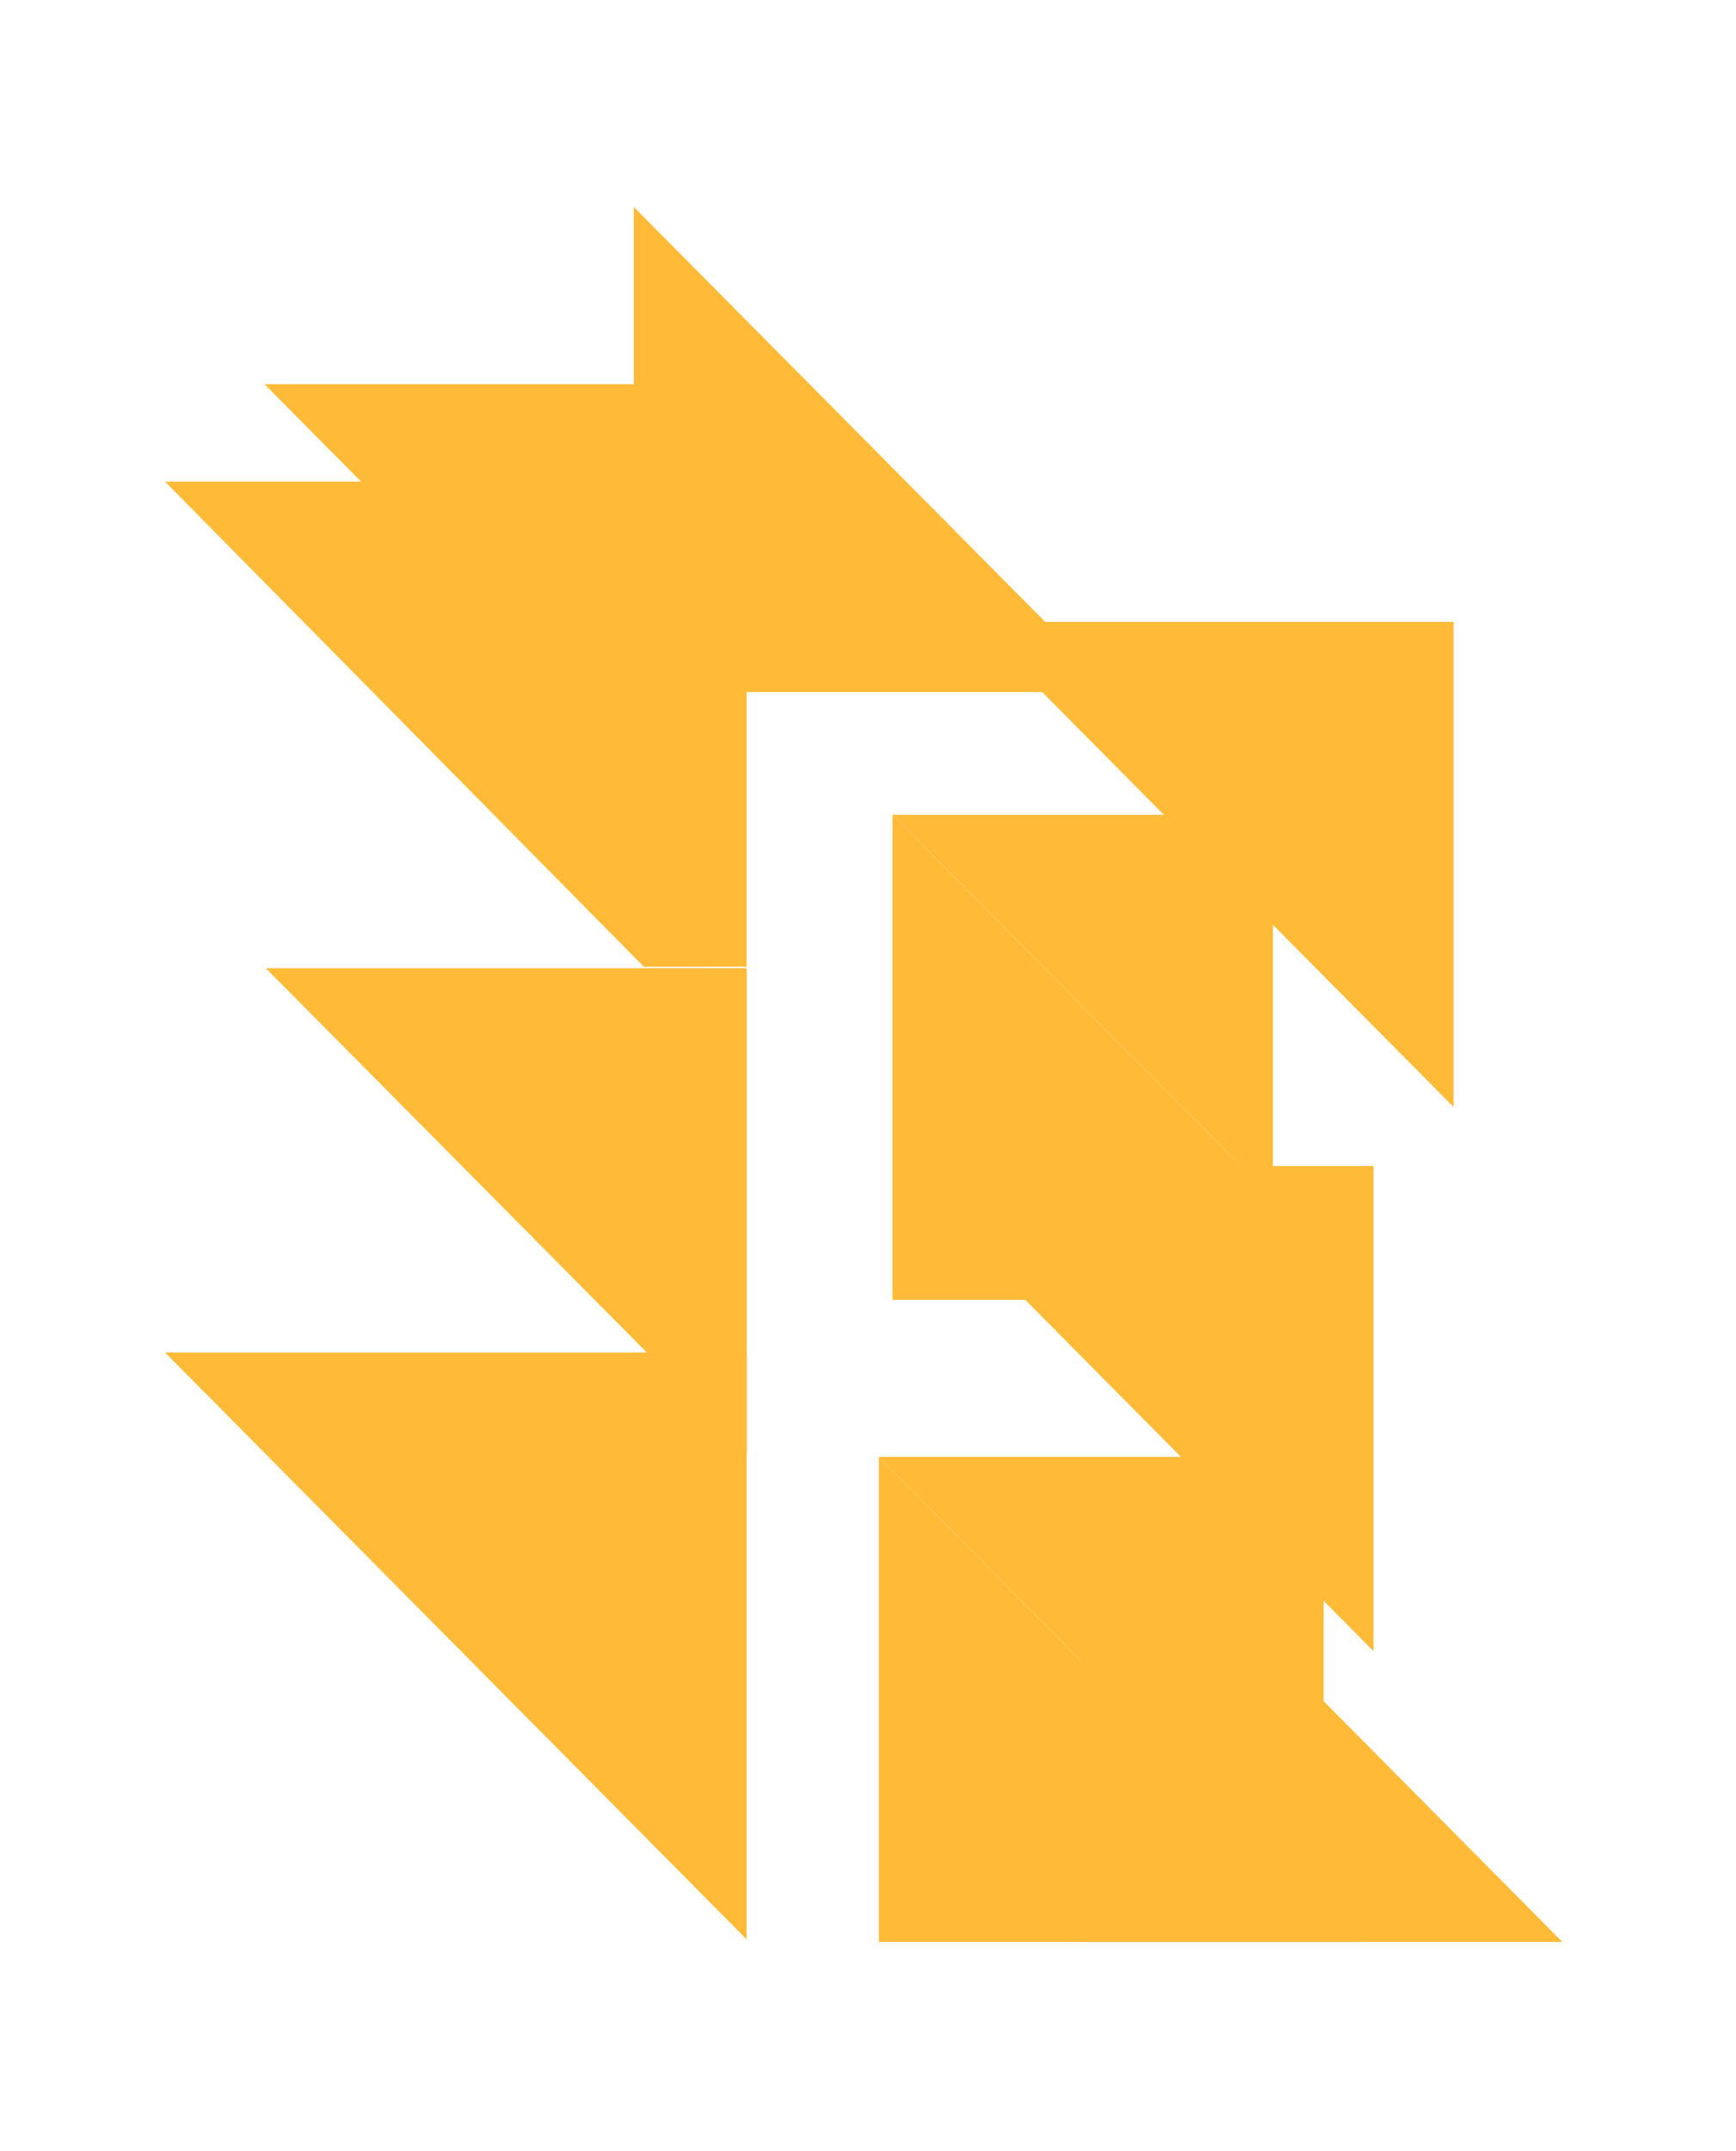 <svg xmlns:xlink="http://www.w3.org/1999/xlink" xmlns="http://www.w3.org/2000/svg" class="svgr" height="317" viewBox="-30 0 317 317" width="256"><path d="M211.69 309.979V228.12h-81.201l81.2 81.858" fill="#FFBB38"></path><path d="M220.801 263.566v-88.533H132.98l87.822 88.533" fill="#FFBB38"></path><path d="M167.467 228.118v88.534h87.822l-87.822-88.534" fill="#FFBB38"></path><path d="M202.444 180.962v-70.027h-69.467l69.467 70.027" fill="#FFBB38"></path><path d="M235.424 164.267V75.733h-87.822l87.822 88.534" fill="#FFBB38"></path><path d="M85.735 0v88.533h87.822L85.735 0" fill="#FFBB38"></path><path d="M106.334 138.667V50.133H.135l87.443 88.552 18.756-.018" fill="#FFBB38"></path><path d="M106.334 316.175V209.067H.135l106.199 107.108" fill="#FFBB38"></path><path d="M106.357 227.467v-88.534H18.535l87.822 88.534" fill="#FFBB38"></path><path d="M132.976 110.933v88.534h87.823l-87.823-88.534" fill="#FFBB38"></path><path d="M106.135 120.9V32.365H18.313l87.822 88.533M130.489 228.118v88.534h87.822l-87.822-88.534" fill="#FFBB38"></path></svg>